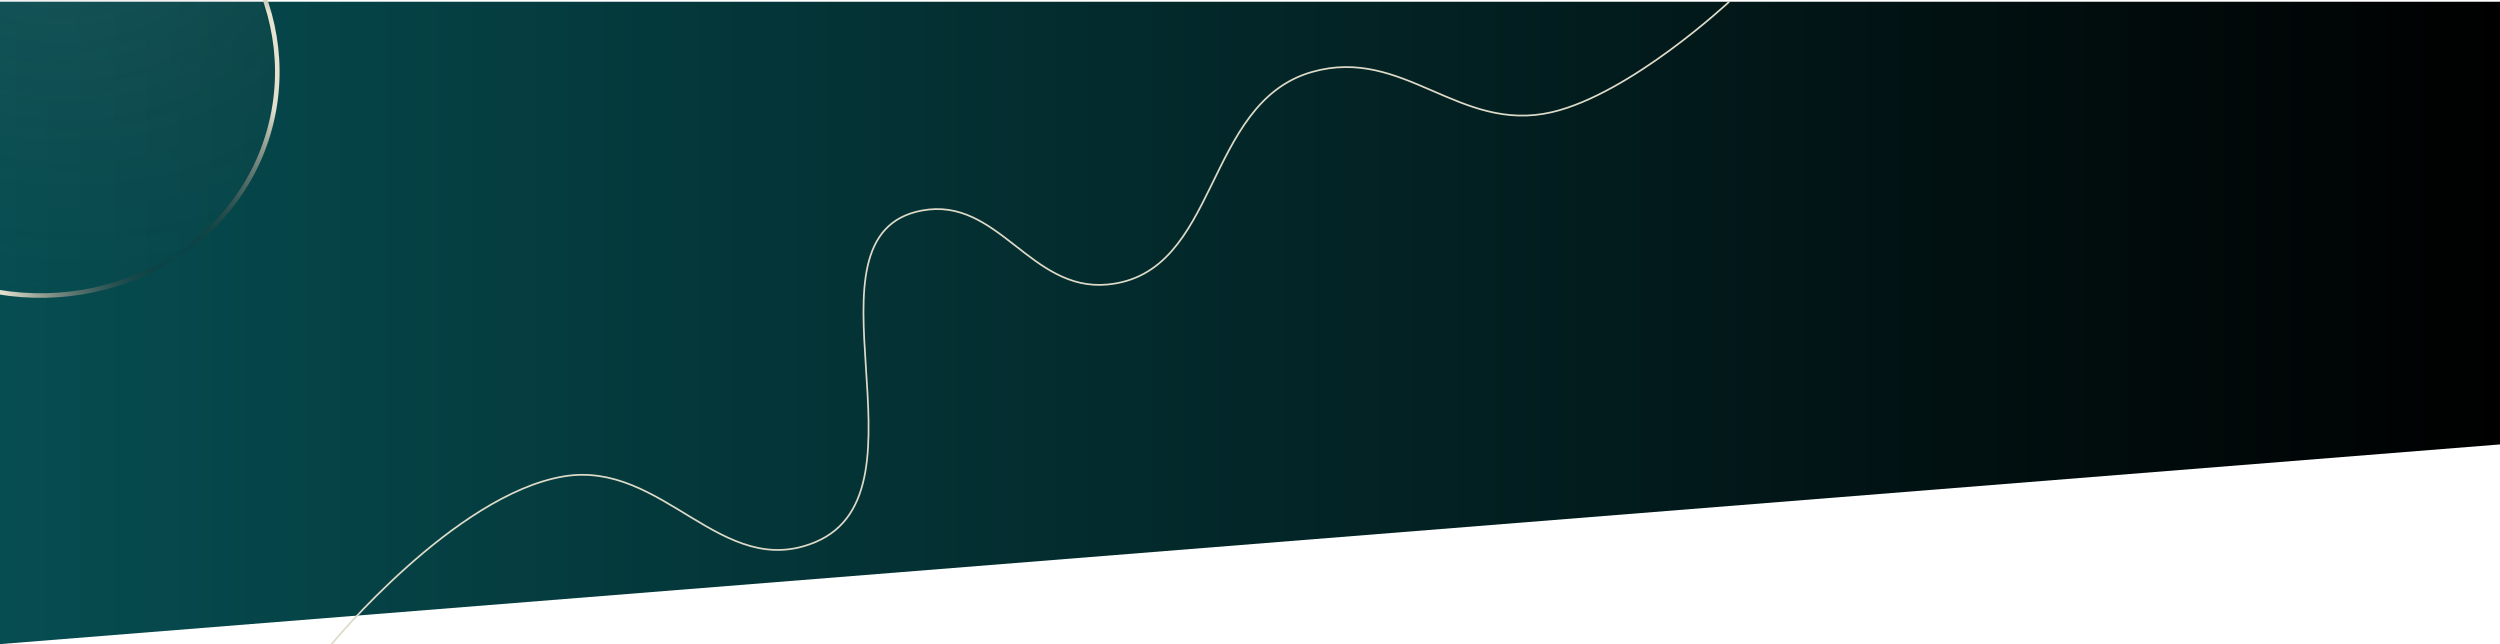 <svg width="1440" height="371" viewBox="0 0 1440 371" fill="none" xmlns="http://www.w3.org/2000/svg">
<g clip-path="url(#clip0_116_1078)">
<path d="M1440 255.984L0 371V1H1440V255.984Z" fill="url(#paint0_linear_116_1078)"/>
<path d="M191 371C191 371 261.75 285.169 324.388 274.455C382.111 264.581 415.481 335.001 469.714 312.21C539.831 282.743 456.534 135.276 530.958 121.277C574.962 113 593.337 168.056 637.876 163.886C702.683 157.819 692.946 59.352 755.694 41.452C808.361 26.427 840.44 76.964 893.753 64.644C939.188 54.145 996 1 996 1" stroke="#DDDAC8"/>
<g filter="url(#filter0_i_116_1078)">
<ellipse cx="18.581" cy="37.068" rx="140.395" ry="131.182" transform="rotate(-164.989 18.581 37.068)" fill="url(#paint1_radial_116_1078)" fill-opacity="0.15"/>
</g>
<path d="M52.899 -90.908C-22.613 -111.157 -99.32 -70.395 -118.295 0.364C-137.269 71.124 -91.248 144.796 -15.736 165.045C59.775 185.294 136.482 144.532 155.457 73.772C174.431 3.013 128.41 -70.659 52.899 -90.908Z" stroke="url(#paint2_radial_116_1078)" stroke-width="2.632"/>
</g>
<defs>
<filter id="filter0_i_116_1078" x="-123.885" y="-97.415" width="284.932" height="271.598" filterUnits="userSpaceOnUse" color-interpolation-filters="sRGB">
<feFlood flood-opacity="0" result="BackgroundImageFix"/>
<feBlend mode="normal" in="SourceGraphic" in2="BackgroundImageFix" result="shape"/>
<feColorMatrix in="SourceAlpha" type="matrix" values="0 0 0 0 0 0 0 0 0 0 0 0 0 0 0 0 0 0 127 0" result="hardAlpha"/>
<feOffset dy="4"/>
<feGaussianBlur stdDeviation="1.316"/>
<feComposite in2="hardAlpha" operator="arithmetic" k2="-1" k3="1"/>
<feColorMatrix type="matrix" values="0 0 0 0 0 0 0 0 0 0 0 0 0 0 0 0 0 0 0.25 0"/>
<feBlend mode="normal" in2="shape" result="effect1_innerShadow_116_1078"/>
</filter>
<linearGradient id="paint0_linear_116_1078" x1="0" y1="186" x2="1440" y2="186" gradientUnits="userSpaceOnUse">
<stop stop-color="#064D51"/>
<stop offset="1"/>
</linearGradient>
<radialGradient id="paint1_radial_116_1078" cx="0" cy="0" r="1" gradientUnits="userSpaceOnUse" gradientTransform="translate(38.638 147.288) rotate(-89.343) scale(241.417 280.292)">
<stop stop-color="#919191"/>
<stop offset="1" stop-color="#5F5F5F" stop-opacity="0"/>
</radialGradient>
<radialGradient id="paint2_radial_116_1078" cx="0" cy="0" r="1" gradientUnits="userSpaceOnUse" gradientTransform="translate(98.926 143.323) rotate(-126.562) scale(236.117 213.094)">
<stop stop-color="#BCB691" stop-opacity="0"/>
<stop offset="0" stop-color="#070707" stop-opacity="0"/>
<stop offset="0.465" stop-color="#E5E2CF" stop-opacity="0.988"/>
<stop offset="0.673" stop-color="#E7E4D1"/>
<stop offset="1" stop-opacity="0"/>
</radialGradient>
<clipPath id="clip0_116_1078">
<rect width="1440" height="371" fill="white"/>
</clipPath>
</defs>
</svg>
